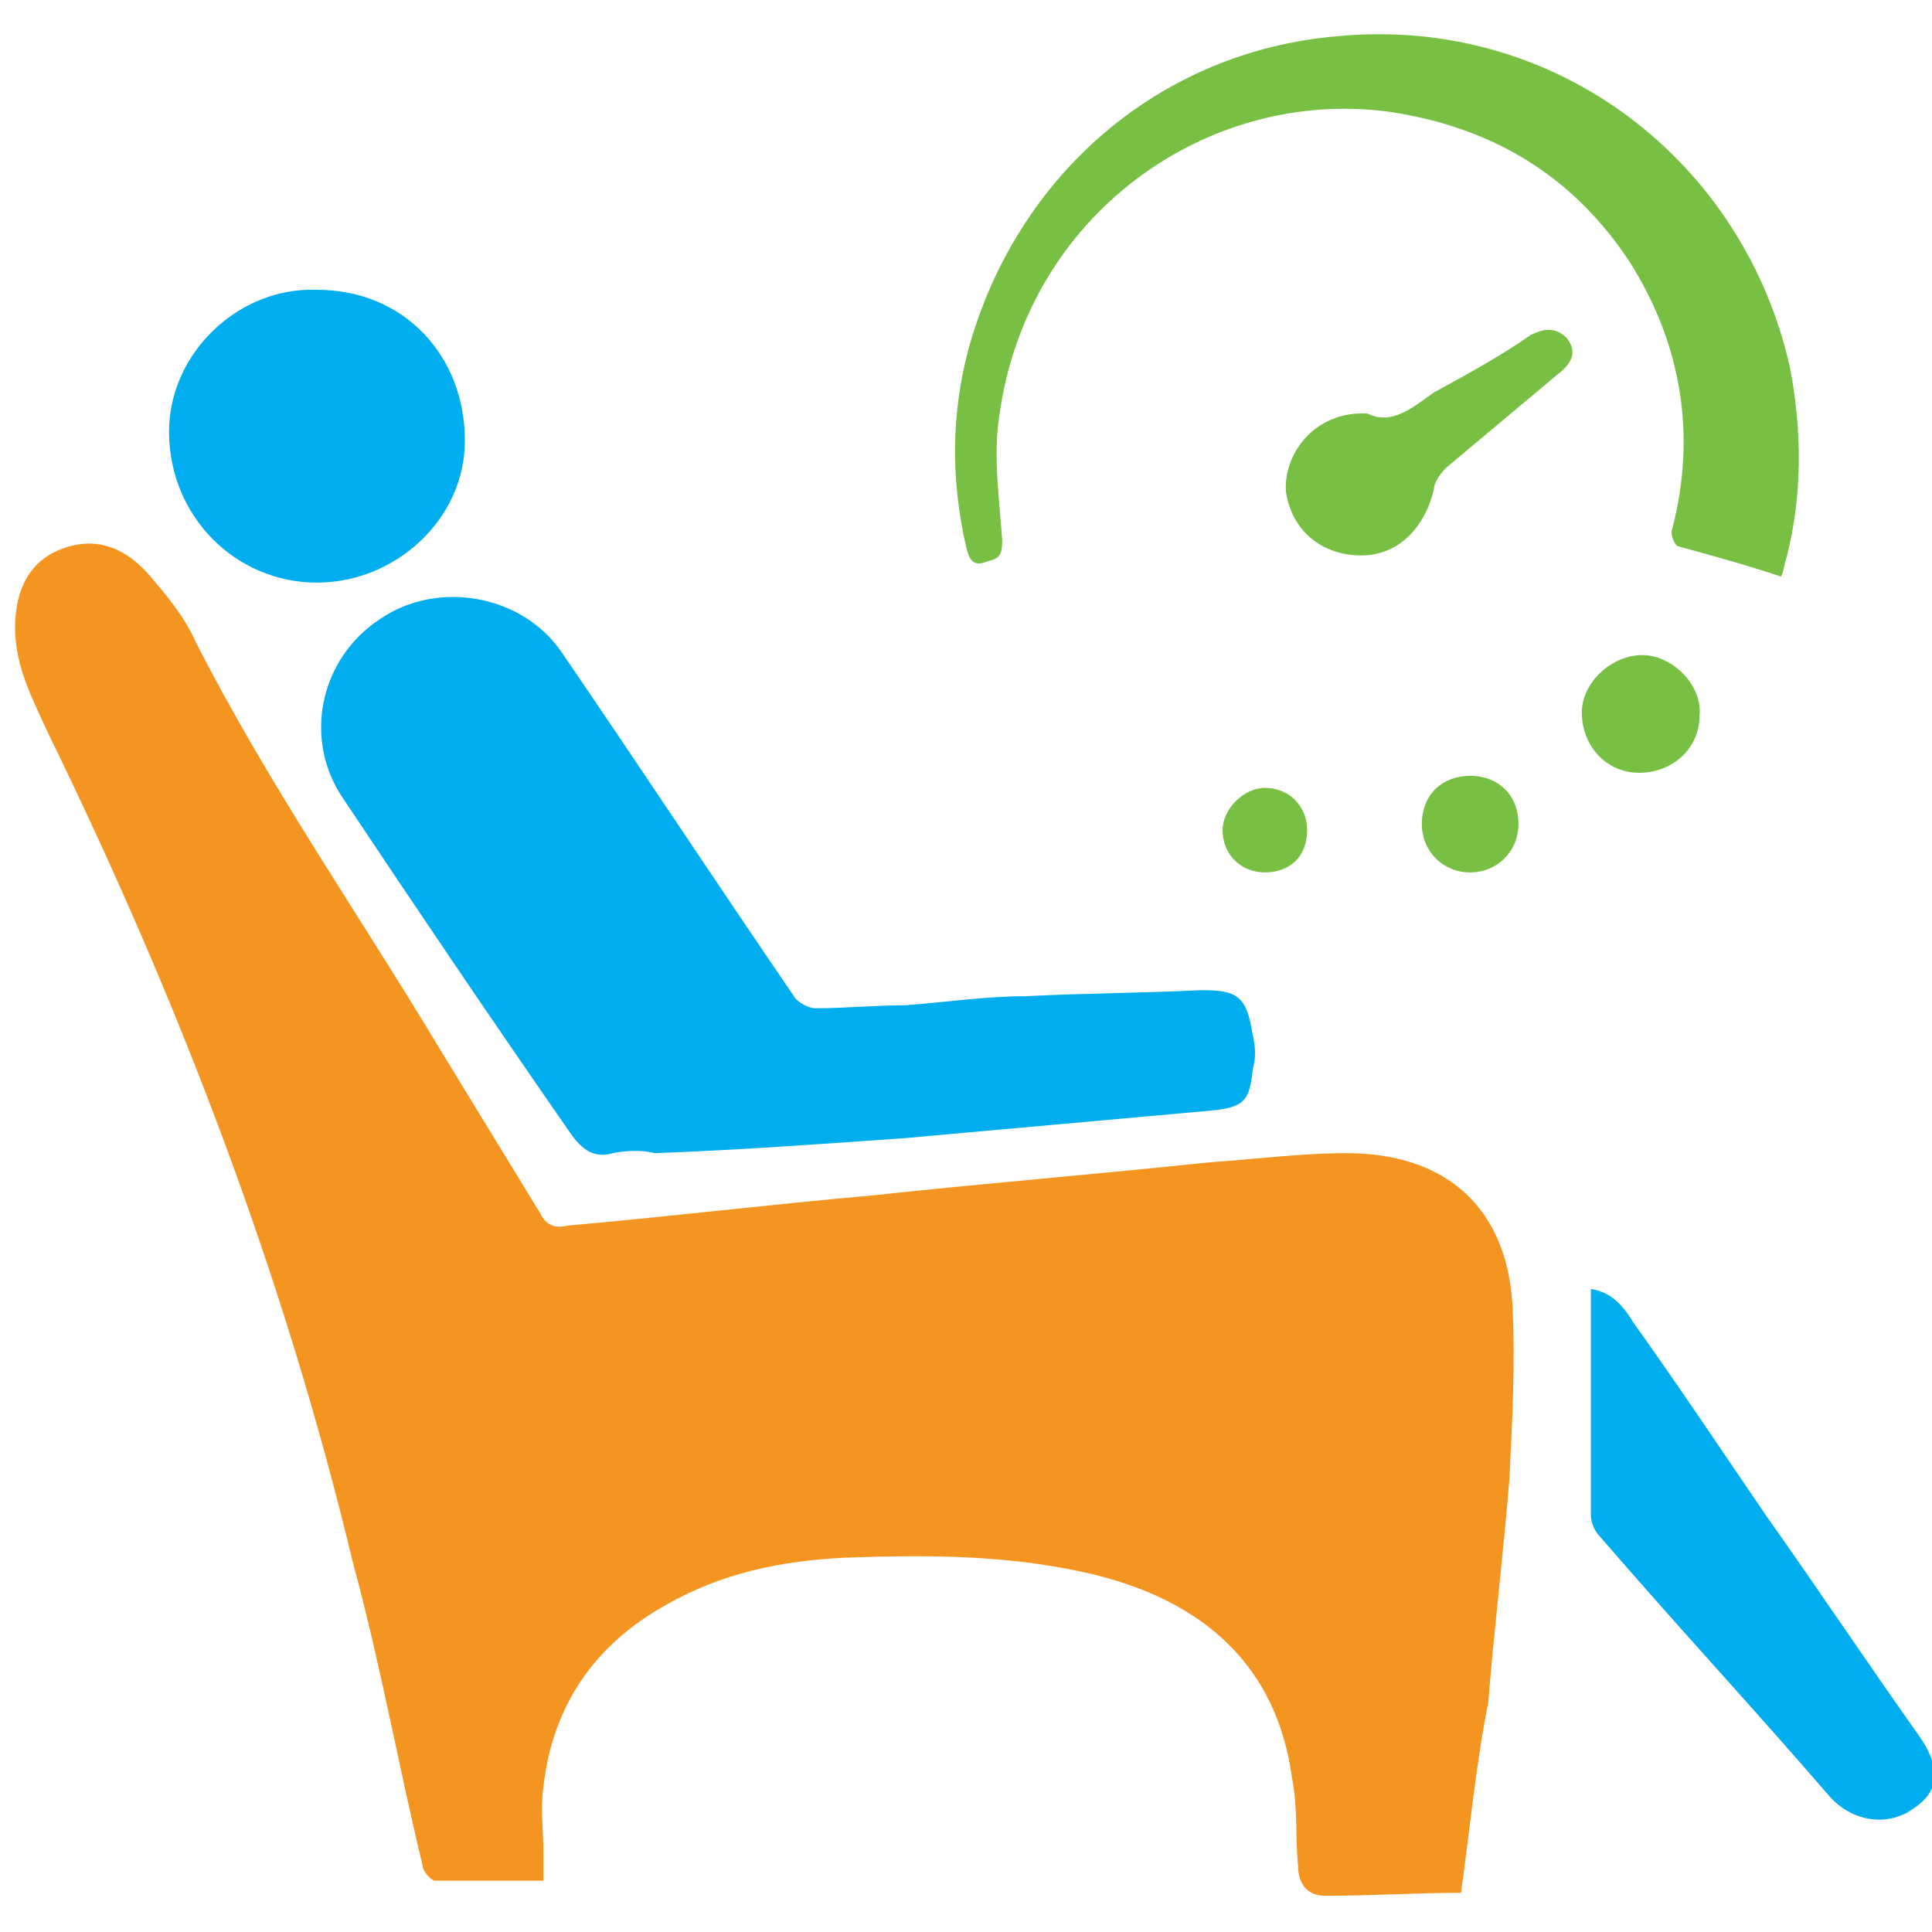 <?xml version="1.0" encoding="utf-8"?>
<!-- Generator: Adobe Illustrator 22.1.0, SVG Export Plug-In . SVG Version: 6.00 Build 0)  -->
<svg version="1.1" id="Layer_1" xmlns="http://www.w3.org/2000/svg" xmlns:xlink="http://www.w3.org/1999/xlink" x="0px" y="0px"
	 viewBox="0 0 64 64" style="enable-background:new 0 0 64 64;" xml:space="preserve">
<style type="text/css">
	.st0{fill:#77C044;}
	.st1{fill:#F59521;}
	.st2{fill:#00AEEF;}
	.st3{fill:#3255A6;}
	.st4{fill:#FFFFFF;}
	.st5{fill:none;stroke:#77C044;stroke-width:2;stroke-miterlimit:10;}
	.st6{fill:#00AEEF;stroke:#FFFFFF;stroke-miterlimit:10;}
	.st7{fill:#77C044;stroke:#FFFFFF;stroke-miterlimit:10;}
</style>
<g>
	<path class="st1" d="M48.4,62.7c-1.4,0-3,0.1-4.5,0.1c-0.6,0-0.9-0.4-0.9-1c-0.1-1,0-1.9-0.2-2.9c-0.5-3.7-2.9-5.8-6.4-6.7
		c-2.8-0.7-5.6-0.7-8.4-0.6c-2.1,0.1-4.1,0.5-6,1.6c-2.3,1.3-3.7,3.3-4,6c-0.1,0.7,0,1.4,0,2.2c0,0.2,0,0.5,0,0.9
		c-1.2,0-2.4,0-3.6,0c-0.1,0-0.4-0.3-0.4-0.5c-0.8-3.3-1.4-6.7-2.3-10C9.4,42.2,5.9,33.1,1.6,24.3c-0.5-1.1-1.1-2.2-1.1-3.5
		c0-1.3,0.5-2.2,1.5-2.6C3,17.8,4,18,4.9,19c0.6,0.7,1.2,1.4,1.6,2.3c2.4,4.7,5.4,9,8.1,13.5c1.1,1.8,2.2,3.6,3.3,5.4
		c0.2,0.4,0.5,0.5,0.9,0.4c3.4-0.3,6.7-0.7,10.1-1c3.7-0.4,7.4-0.7,11.2-1.1c1.5-0.1,3-0.3,4.5-0.3c3.3,0,5.3,1.8,5.5,5
		c0.1,1.9,0,3.8-0.1,5.8c-0.2,2.5-0.5,4.9-0.7,7.4C48.9,58.4,48.7,60.5,48.4,62.7z"/>
	<path class="st2" d="M20.3,38.2c-0.7,0.2-1.1-0.2-1.5-0.8c-2.5-3.6-5-7.3-7.4-10.9c-1.4-2-0.8-4.7,1.2-6c1.9-1.3,4.7-0.8,6,1.1
		c2.6,3.8,5.1,7.6,7.7,11.4c0.1,0.2,0.5,0.4,0.7,0.4c1,0,2-0.1,3-0.1c1.3-0.1,2.7-0.3,4-0.3c1.9-0.1,3.8-0.1,5.8-0.2
		c1.2,0,1.5,0.2,1.7,1.5c0.1,0.4,0.1,0.8,0,1.1c-0.1,1.1-0.3,1.3-1.5,1.4c-3.3,0.3-6.7,0.6-10,0.9c-2.8,0.2-5.6,0.4-8.3,0.5
		C21.3,38.1,20.8,38.1,20.3,38.2z"/>
	<path class="st0" d="M59,19.1c-1.2-0.4-2.3-0.7-3.4-1c-0.1,0-0.3-0.4-0.2-0.6c0.8-3.1,0.3-6.1-1.4-8.8c-1.9-2.9-4.6-4.5-8-5
		c-6-0.8-12,3.4-12.9,10.1c-0.2,1.3,0,2.7,0.1,4.1c0,0.5-0.1,0.6-0.5,0.7c-0.5,0.2-0.6-0.1-0.7-0.5c-0.5-2.2-0.5-4.4,0.1-6.6
		c1.6-5.7,6.3-9.8,12.2-10.3c7.3-0.7,13.5,4.2,15,11c0.4,2.1,0.4,4.2-0.1,6.2C59.1,18.7,59.1,18.9,59,19.1z"/>
	<path class="st2" d="M52.7,42.7c0.7,0.1,1.1,0.6,1.4,1.1c1.5,2.1,2.9,4.2,4.4,6.4c1.7,2.4,3.3,4.8,5,7.2c0.8,1.1,0.8,1.9-0.1,2.5
		c-0.8,0.6-2,0.5-2.8-0.4c-2.5-2.9-5.1-5.7-7.6-8.6c-0.2-0.2-0.3-0.5-0.3-0.7c0-2.4,0-4.7,0-7.1C52.7,43,52.7,42.9,52.7,42.7z"/>
	<path class="st2" d="M10.5,19.3c-2.7,0-4.9-2.2-4.9-5c0-2.6,2.3-4.8,4.9-4.7c2.9,0,4.9,2.2,4.9,5C15.4,17.2,13.1,19.3,10.5,19.3z"
		/>
	<path class="st0" d="M45.3,13.7c0.8,0.4,1.5-0.2,2.2-0.7c1.1-0.6,2.2-1.2,3.2-1.9c0.4-0.2,0.8-0.3,1.2,0.1c0.4,0.5,0.1,0.9-0.3,1.2
		c-1.2,1-2.5,2.1-3.7,3.1c-0.2,0.2-0.4,0.5-0.4,0.7c-0.3,1.3-1.2,2.2-2.4,2.2c-1.3,0-2.3-0.8-2.5-2.1C42.5,15.1,43.5,13.6,45.3,13.7
		z"/>
	<path class="st0" d="M54.3,25.6c-1.1,0-1.9-0.9-1.9-2c0-1,1-1.9,2-1.9c1,0,2,1,1.9,2C56.3,24.8,55.4,25.6,54.3,25.6z"/>
	<path class="st0" d="M50.3,27.3c0,0.9-0.7,1.6-1.6,1.6c-0.9,0-1.6-0.7-1.6-1.6c0-1,0.7-1.6,1.6-1.6C49.6,25.7,50.3,26.3,50.3,27.3z
		"/>
	<path class="st0" d="M41.9,28.9c-0.8,0-1.4-0.6-1.4-1.4c0-0.7,0.7-1.4,1.4-1.4c0.8,0,1.4,0.6,1.4,1.4
		C43.3,28.4,42.7,28.9,41.9,28.9z"/>
</g>
</svg>
